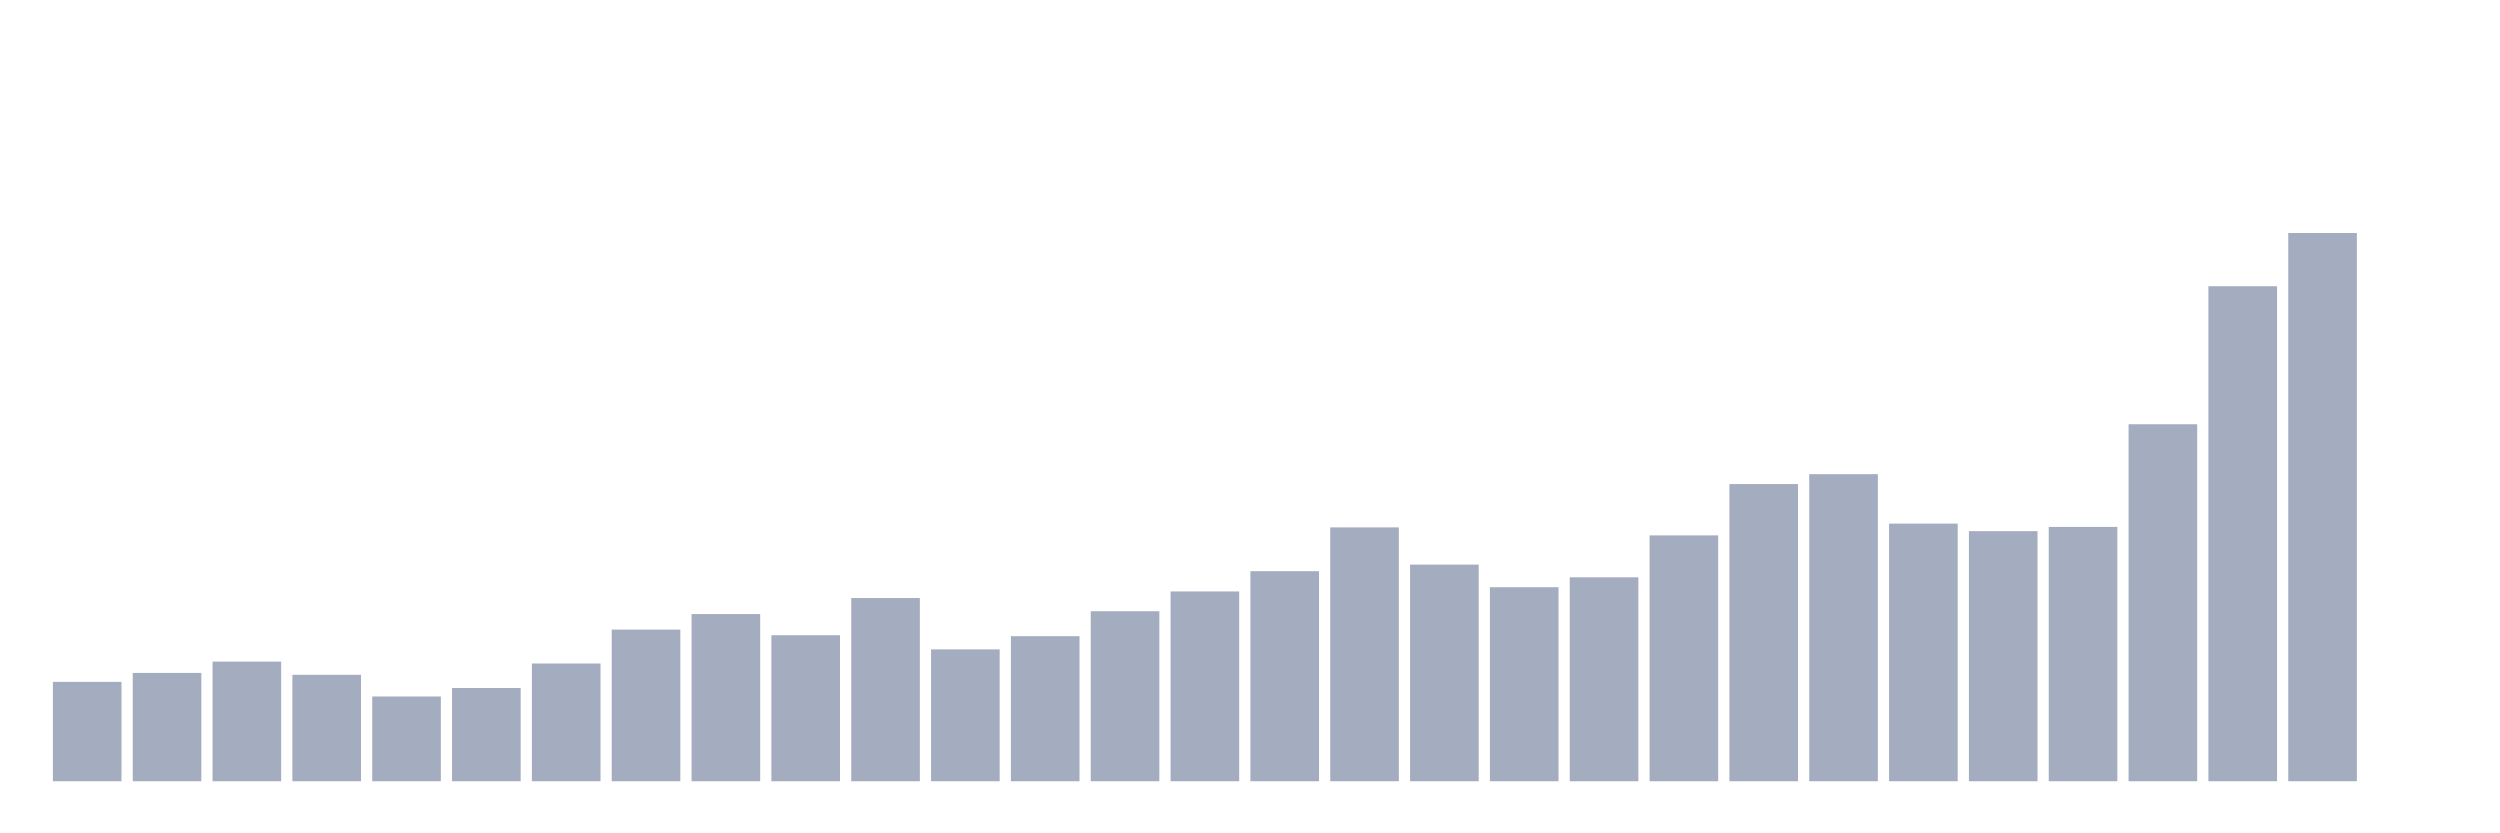 <svg xmlns="http://www.w3.org/2000/svg" viewBox="0 0 480 160"><g transform="translate(10,10)"><rect class="bar" x="0.153" width="13.175" y="120.919" height="19.081" fill="rgb(164,173,192)"></rect><rect class="bar" x="15.482" width="13.175" y="119.201" height="20.799" fill="rgb(164,173,192)"></rect><rect class="bar" x="30.81" width="13.175" y="117.03" height="22.97" fill="rgb(164,173,192)"></rect><rect class="bar" x="46.138" width="13.175" y="119.562" height="20.438" fill="rgb(164,173,192)"></rect><rect class="bar" x="61.466" width="13.175" y="123.722" height="16.278" fill="rgb(164,173,192)"></rect><rect class="bar" x="76.794" width="13.175" y="122.094" height="17.906" fill="rgb(164,173,192)"></rect><rect class="bar" x="92.123" width="13.175" y="117.392" height="22.608" fill="rgb(164,173,192)"></rect><rect class="bar" x="107.451" width="13.175" y="110.881" height="29.119" fill="rgb(164,173,192)"></rect><rect class="bar" x="122.779" width="13.175" y="107.897" height="32.103" fill="rgb(164,173,192)"></rect><rect class="bar" x="138.107" width="13.175" y="111.966" height="28.034" fill="rgb(164,173,192)"></rect><rect class="bar" x="153.436" width="13.175" y="104.822" height="35.178" fill="rgb(164,173,192)"></rect><rect class="bar" x="168.764" width="13.175" y="114.679" height="25.321" fill="rgb(164,173,192)"></rect><rect class="bar" x="184.092" width="13.175" y="112.147" height="27.853" fill="rgb(164,173,192)"></rect><rect class="bar" x="199.42" width="13.175" y="107.354" height="32.646" fill="rgb(164,173,192)"></rect><rect class="bar" x="214.748" width="13.175" y="103.556" height="36.444" fill="rgb(164,173,192)"></rect><rect class="bar" x="230.077" width="13.175" y="99.667" height="40.333" fill="rgb(164,173,192)"></rect><rect class="bar" x="245.405" width="13.175" y="91.257" height="48.743" fill="rgb(164,173,192)"></rect><rect class="bar" x="260.733" width="13.175" y="98.401" height="41.599" fill="rgb(164,173,192)"></rect><rect class="bar" x="276.061" width="13.175" y="102.742" height="37.258" fill="rgb(164,173,192)"></rect><rect class="bar" x="291.39" width="13.175" y="100.843" height="39.157" fill="rgb(164,173,192)"></rect><rect class="bar" x="306.718" width="13.175" y="92.794" height="47.206" fill="rgb(164,173,192)"></rect><rect class="bar" x="322.046" width="13.175" y="82.937" height="57.063" fill="rgb(164,173,192)"></rect><rect class="bar" x="337.374" width="13.175" y="81.038" height="58.962" fill="rgb(164,173,192)"></rect><rect class="bar" x="352.702" width="13.175" y="90.534" height="49.466" fill="rgb(164,173,192)"></rect><rect class="bar" x="368.031" width="13.175" y="91.98" height="48.02" fill="rgb(164,173,192)"></rect><rect class="bar" x="383.359" width="13.175" y="91.167" height="48.833" fill="rgb(164,173,192)"></rect><rect class="bar" x="398.687" width="13.175" y="71.452" height="68.548" fill="rgb(164,173,192)"></rect><rect class="bar" x="414.015" width="13.175" y="44.956" height="95.044" fill="rgb(164,173,192)"></rect><rect class="bar" x="429.344" width="13.175" y="34.737" height="105.263" fill="rgb(164,173,192)"></rect><rect class="bar" x="444.672" width="13.175" y="140" height="0" fill="rgb(164,173,192)"></rect></g></svg>